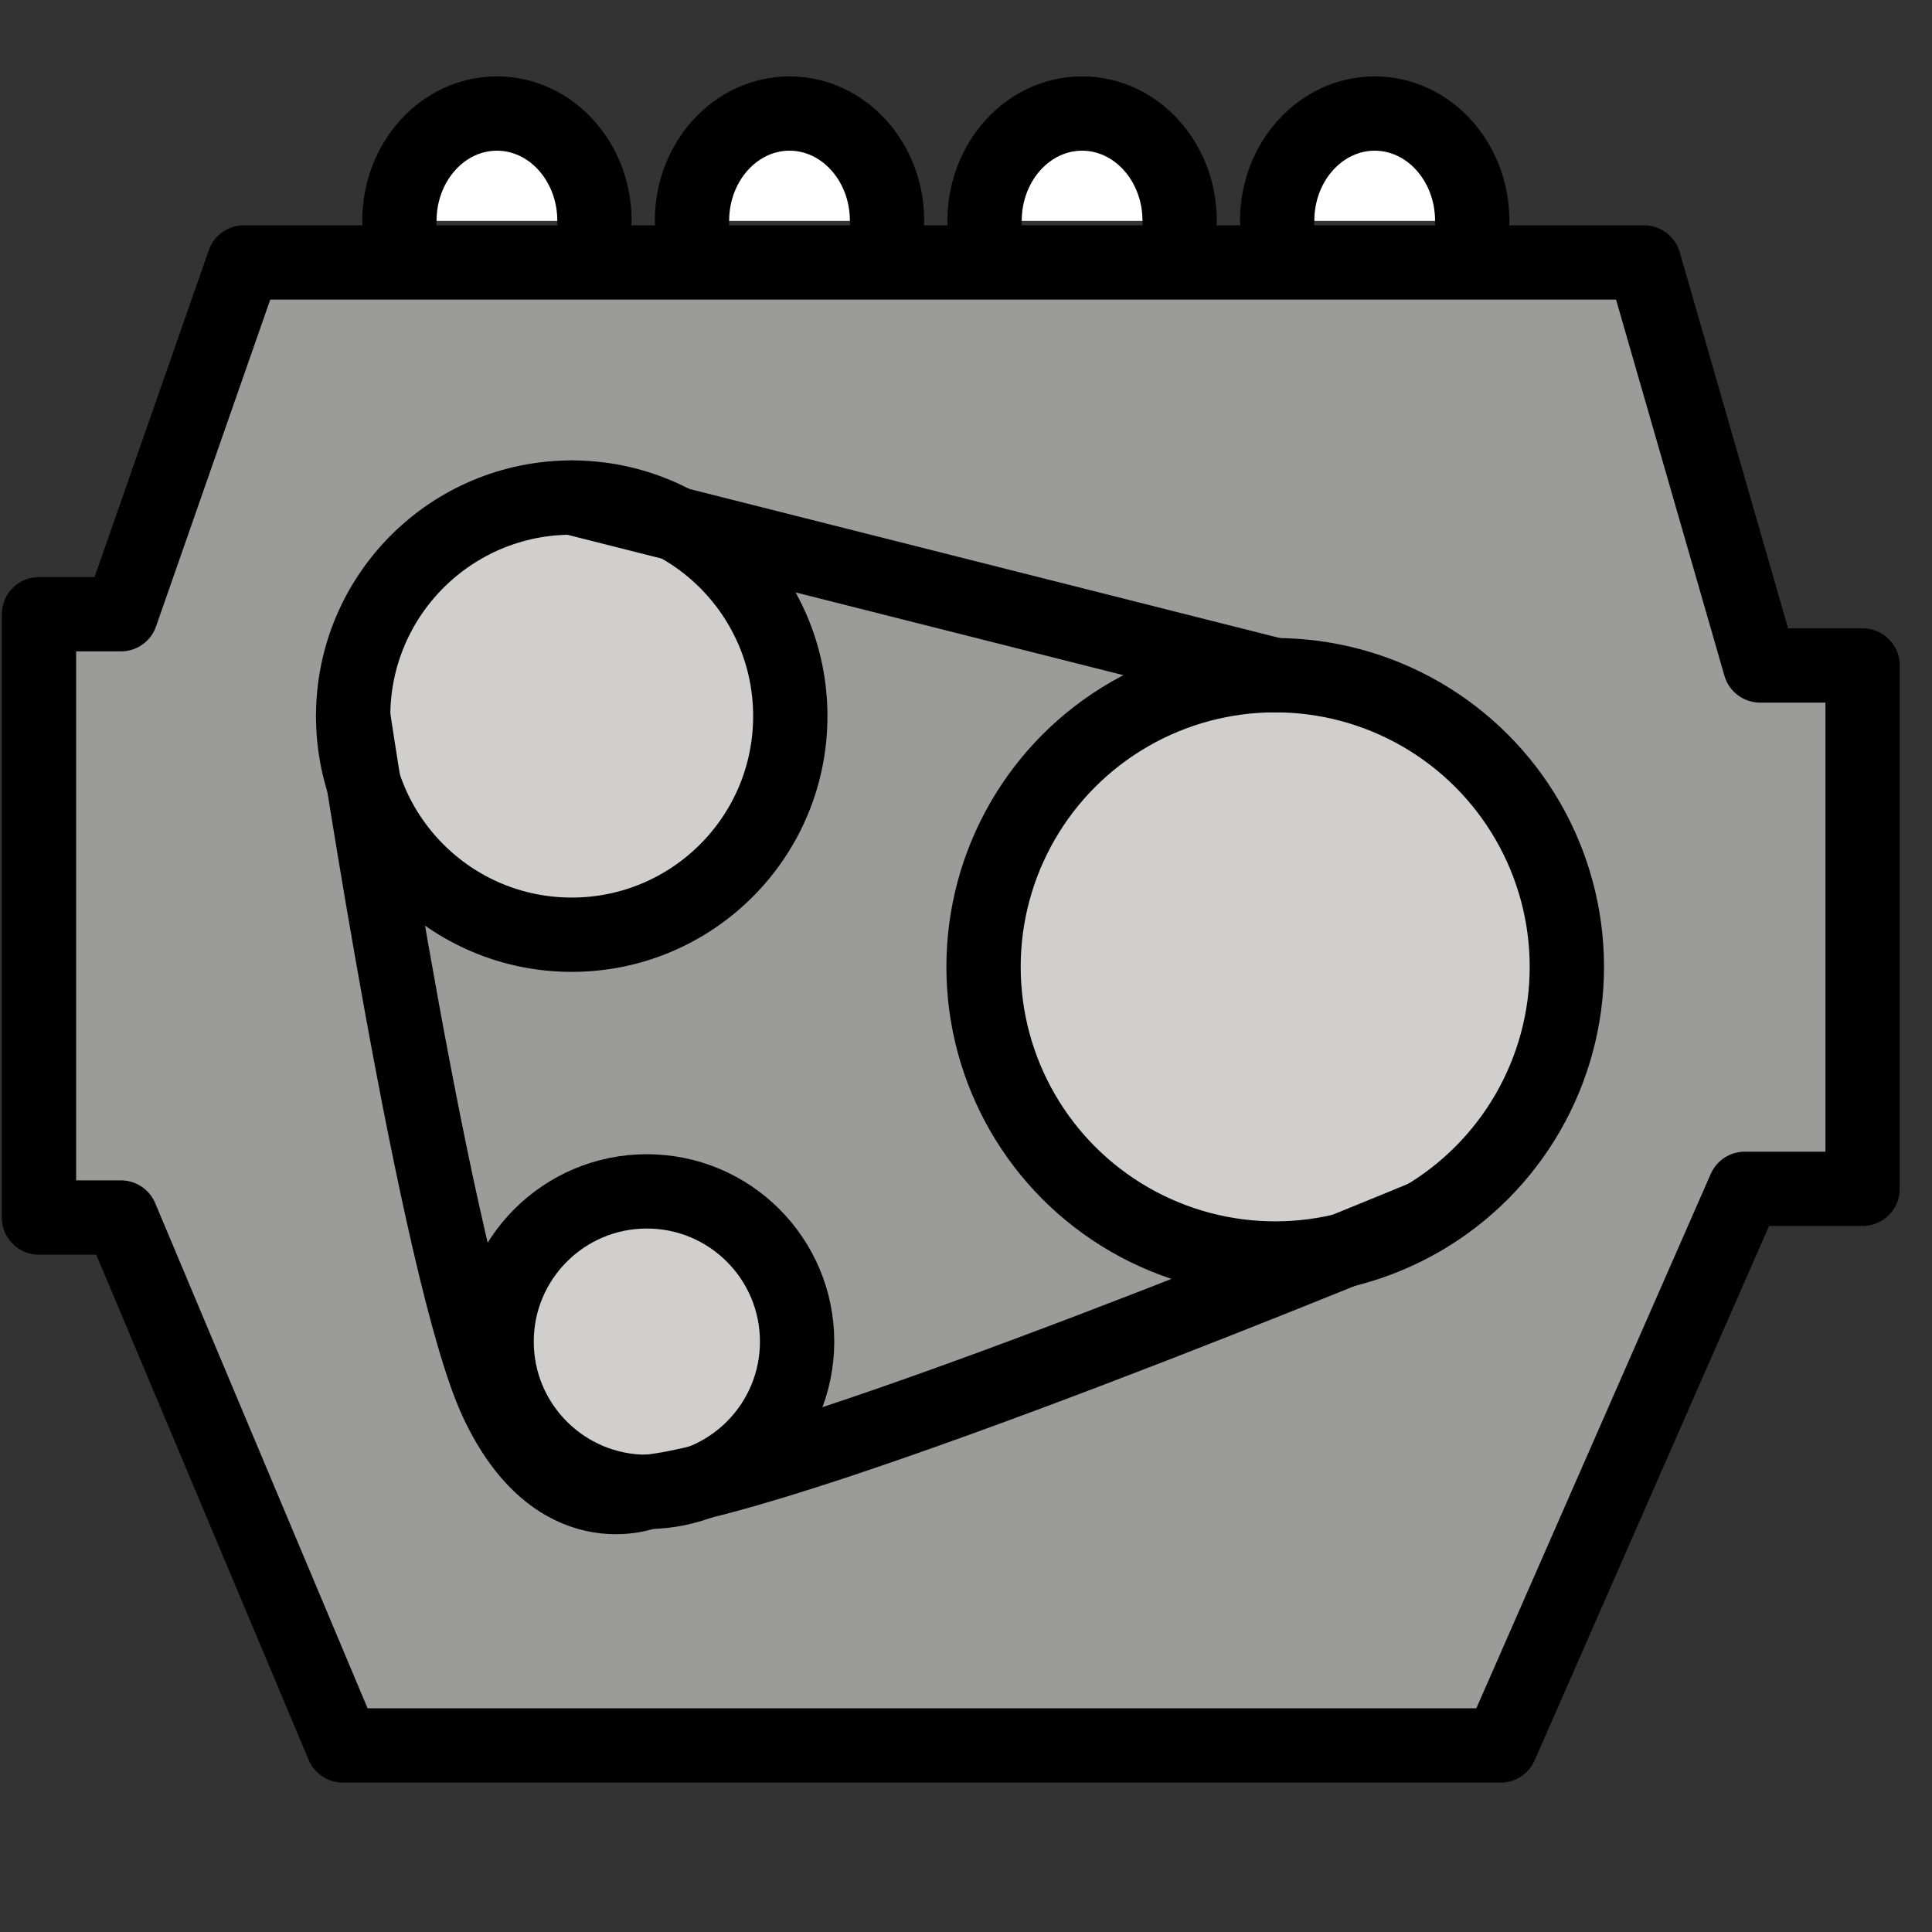 <svg viewBox="10 10 52 52" xmlns="http://www.w3.org/2000/svg">
  <rect x="10" y="10" width="52" height="52" fill="#333333" stroke="none"/>
  <defs>
    <linearGradient id="yellow-gradient" x1="0%" x2="0%" y1="0%" y2="100%">
      <stop offset="0%" style="stop-color:#FDE02F;stop-opacity:1;"/>
      <stop offset="100%" style="stop-color:#F7B209;stop-opacity:1;"/>
    </linearGradient>
  </defs>
  <g id="color">
    <polygon fill="#9B9B9A" points="16.564,17.064 54.249,17.064 57.374,27.911 60.132,27.911 60.132,41.997 56.961,41.997 50.389,56.979 19.229,56.979 13.255,42.77 11.049,42.77 11.049,26.532 13.255,26.532"/>
    <circle cx="25.388" cy="29.275" fill="#D0CFCE" r="5.883"/>
    <circle cx="27.41" cy="46.11" fill="#D0CFCE" r="4.044"/>
    <circle cx="44.322" cy="36.023" fill="#D0CFCE" r="7.85"/>
    <path d="M20.75,15.944c0-1.595,1.175-2.888,2.625-2.888S26,14.349,26,15.944" fill="#FFFFFF"/>
    <path d="M28.625,15.944c0-1.595,1.175-2.888,2.625-2.888s2.625,1.293,2.625,2.888" fill="#FFFFFF"/>
    <path d="M36.5,15.944c0-1.595,1.175-2.888,2.625-2.888s2.625,1.293,2.625,2.888" fill="#FFFFFF"/>
    <path d="M44.375,15.944c0-1.595,1.175-2.888,2.625-2.888s2.625,1.293,2.625,2.888" fill="#FFFFFF"/>
  </g>
  <g id="line">
    <polygon fill="none" points="16.564,17.064 54.249,17.064 57.374,27.911 60.132,27.911 60.132,41.997 56.961,41.997 50.389,56.979 19.229,56.979 13.255,42.77 11.049,42.77 11.049,26.532 13.255,26.532" stroke="#000000" stroke-linecap="round" stroke-linejoin="round" stroke-miterlimit="10" stroke-width="2"/>
    <circle cx="25.388" cy="29.275" fill="none" r="5.883" stroke="#000000" stroke-linecap="round" stroke-linejoin="round" stroke-miterlimit="10" stroke-width="2"/>
    <circle cx="27.41" cy="46.11" fill="none" r="4.044" stroke="#000000" stroke-linecap="round" stroke-linejoin="round" stroke-miterlimit="10" stroke-width="2"/>
    <circle cx="44.322" cy="36.023" fill="none" r="7.85" stroke="#000000" stroke-linecap="round" stroke-linejoin="round" stroke-miterlimit="10" stroke-width="2"/>
    <line fill="none" stroke="#000000" stroke-linecap="round" stroke-linejoin="round" stroke-miterlimit="10" stroke-width="2" x1="25.388" x2="44.322" y1="23.392" y2="28.173"/>
    <path d="M19.505,29.275c0,0,2.252,14.997,3.861,18.444c1.609,3.447,4.044,2.436,4.044,2.436 c4.044-0.368,20.91-7.384,20.91-7.384" fill="none" stroke="#000000" stroke-linecap="round" stroke-linejoin="round" stroke-miterlimit="10" stroke-width="2"/>
    <path d="M20.75,15.944c0-1.595,1.175-2.888,2.625-2.888S26,14.349,26,15.944" fill="none" stroke="#000000" stroke-linecap="round" stroke-linejoin="round" stroke-miterlimit="10" stroke-width="2"/>
    <path d="M28.625,15.944c0-1.595,1.175-2.888,2.625-2.888s2.625,1.293,2.625,2.888" fill="none" stroke="#000000" stroke-linecap="round" stroke-linejoin="round" stroke-miterlimit="10" stroke-width="2"/>
    <path d="M36.5,15.944c0-1.595,1.175-2.888,2.625-2.888s2.625,1.293,2.625,2.888" fill="none" stroke="#000000" stroke-linecap="round" stroke-linejoin="round" stroke-miterlimit="10" stroke-width="2"/>
    <path d="M44.375,15.944c0-1.595,1.175-2.888,2.625-2.888s2.625,1.293,2.625,2.888" fill="none" stroke="#000000" stroke-linecap="round" stroke-linejoin="round" stroke-miterlimit="10" stroke-width="2"/>
  </g>
</svg>
